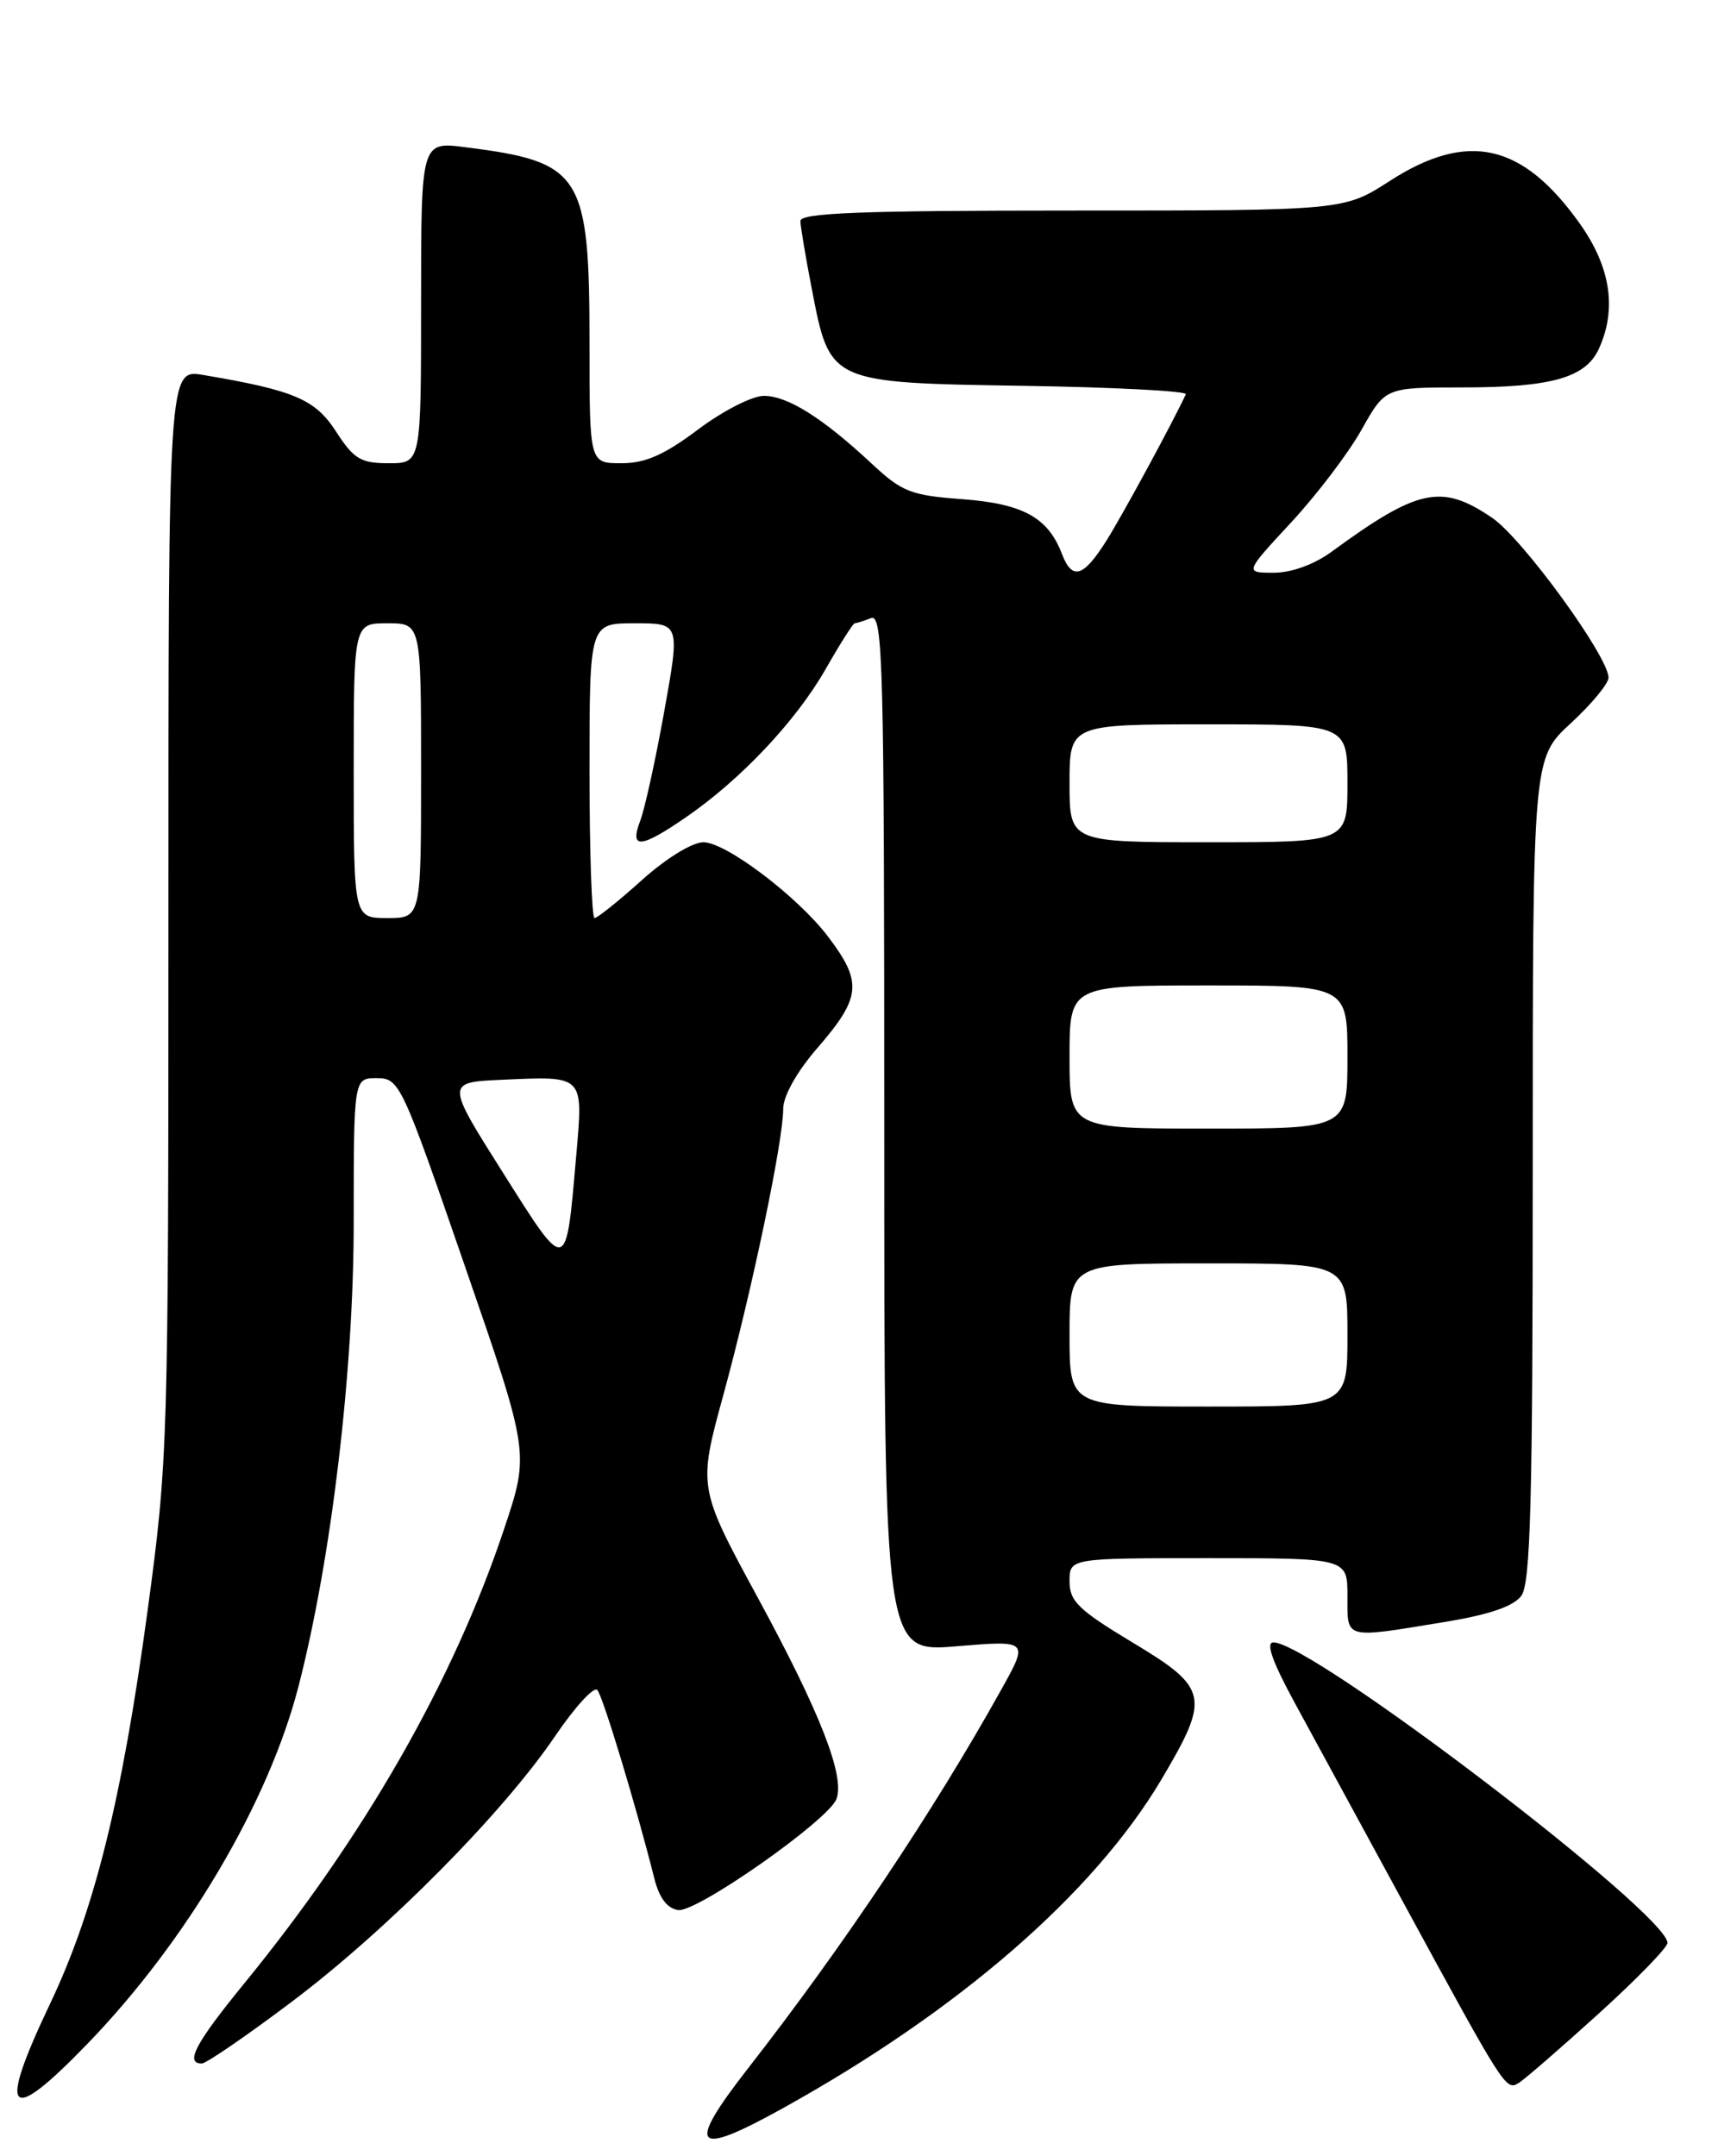 <?xml version="1.0" encoding="UTF-8" standalone="no"?>
<!DOCTYPE svg PUBLIC "-//W3C//DTD SVG 1.1//EN" "http://www.w3.org/Graphics/SVG/1.1/DTD/svg11.dtd" >
<svg xmlns="http://www.w3.org/2000/svg" xmlns:xlink="http://www.w3.org/1999/xlink" version="1.1" viewBox="0 0 204 256">
 <g >
 <path fill="currentColor"
d=" M 92.90 250.34 C 113.82 238.75 129.84 224.85 137.89 211.31 C 143.73 201.46 143.52 200.44 134.48 195.01 C 128.07 191.15 127.00 190.12 127.00 187.76 C 127.00 185.00 127.00 185.00 143.50 185.00 C 160.00 185.00 160.00 185.00 160.00 189.50 C 160.00 194.68 159.50 194.55 171.40 192.60 C 176.85 191.71 179.72 190.73 180.65 189.46 C 181.74 187.97 182.00 178.18 182.00 138.83 C 182.00 90.04 182.00 90.04 186.50 85.89 C 188.97 83.61 191.00 81.17 191.00 80.46 C 191.00 77.96 180.78 63.92 177.18 61.48 C 171.18 57.40 168.40 57.98 158.10 65.52 C 156.03 67.03 153.35 68.00 151.24 68.00 C 147.78 68.00 147.78 68.00 153.33 62.01 C 156.38 58.72 160.14 53.77 161.68 51.01 C 164.50 46.00 164.50 46.00 173.60 46.00 C 184.23 46.00 188.29 44.85 189.86 41.40 C 192.01 36.69 191.25 31.70 187.59 26.55 C 180.78 16.98 174.27 15.52 165.00 21.50 C 159.57 25.00 159.57 25.00 127.28 25.00 C 102.10 25.00 95.01 25.28 95.04 26.25 C 95.06 26.94 95.67 30.57 96.40 34.33 C 98.56 45.50 98.43 45.44 121.59 45.81 C 132.33 45.98 140.98 46.43 140.81 46.81 C 139.21 50.25 133.27 61.19 131.37 64.21 C 128.62 68.56 127.31 68.94 126.09 65.75 C 124.44 61.44 121.47 59.81 114.30 59.27 C 108.15 58.82 107.11 58.41 103.50 55.04 C 97.66 49.60 93.52 47.00 90.70 47.00 C 89.32 47.00 85.81 48.80 82.88 51.00 C 78.86 54.02 76.63 55.00 73.78 55.00 C 70.00 55.00 70.00 55.00 70.00 40.97 C 70.00 20.61 69.13 19.23 55.25 17.48 C 50.00 16.81 50.00 16.81 50.00 35.91 C 50.00 55.00 50.00 55.00 46.17 55.00 C 42.84 55.00 42.02 54.51 39.91 51.25 C 37.42 47.40 34.97 46.35 24.13 44.52 C 20.00 43.82 20.00 43.82 20.00 108.39 C 20.00 171.62 19.95 173.34 17.51 191.34 C 14.48 213.66 11.22 226.80 5.97 237.85 C -0.35 251.14 0.89 252.48 10.42 242.62 C 22.18 230.45 31.88 214.02 35.44 200.24 C 39.34 185.14 41.99 162.92 42.00 145.25 C 42.00 128.00 42.00 128.00 44.75 128.01 C 47.44 128.02 47.68 128.54 55.18 150.26 C 62.87 172.50 62.87 172.50 59.90 181.41 C 53.86 199.54 43.32 217.97 28.93 235.58 C 23.21 242.59 21.93 245.00 23.96 245.00 C 24.48 245.00 29.32 241.68 34.71 237.62 C 46.01 229.10 59.68 215.31 65.90 206.15 C 68.27 202.66 70.53 200.19 70.93 200.65 C 71.60 201.43 75.57 214.55 77.69 223.00 C 78.27 225.33 79.22 226.59 80.53 226.78 C 82.71 227.10 98.36 216.12 99.32 213.60 C 100.35 210.91 97.41 203.37 90.03 189.78 C 82.88 176.61 82.88 176.61 85.91 165.56 C 89.31 153.12 93.00 135.48 93.00 131.65 C 93.00 130.14 94.60 127.27 97.00 124.50 C 102.27 118.41 102.45 116.65 98.33 111.21 C 94.72 106.45 86.20 100.00 83.52 100.00 C 82.20 100.00 79.08 101.92 76.21 104.50 C 73.46 106.98 70.93 109.00 70.60 109.00 C 70.27 109.00 70.00 101.12 70.00 91.50 C 70.00 74.00 70.00 74.00 75.37 74.00 C 80.75 74.00 80.75 74.00 78.88 84.43 C 77.85 90.16 76.57 96.01 76.03 97.43 C 74.72 100.85 76.04 100.76 81.47 97.02 C 87.97 92.55 94.49 85.63 98.01 79.49 C 99.73 76.47 101.30 74.00 101.49 74.00 C 101.68 74.00 102.55 73.73 103.42 73.39 C 104.85 72.84 105.00 78.63 105.00 134.48 C 105.00 196.18 105.00 196.18 113.58 195.46 C 122.16 194.75 122.16 194.75 118.88 200.63 C 110.85 215.05 100.06 231.17 88.78 245.63 C 81.41 255.09 82.37 256.18 92.90 250.34 Z  M 189.75 239.15 C 194.29 235.04 198.00 231.23 198.00 230.68 C 198.00 227.21 155.77 195.00 151.21 195.00 C 150.27 195.00 151.08 197.30 153.78 202.25 C 155.95 206.24 161.88 217.15 166.97 226.50 C 178.58 247.85 178.82 248.22 180.29 247.34 C 180.96 246.95 185.21 243.26 189.75 239.15 Z  M 127.00 158.50 C 127.00 150.00 127.00 150.00 143.50 150.00 C 160.00 150.00 160.00 150.00 160.00 158.50 C 160.00 167.00 160.00 167.00 143.50 167.00 C 127.00 167.00 127.00 167.00 127.00 158.50 Z  M 59.72 139.23 C 52.94 128.50 52.94 128.50 59.62 128.20 C 69.43 127.76 69.26 127.59 68.42 137.23 C 67.19 151.38 67.37 151.34 59.72 139.23 Z  M 127.00 125.50 C 127.00 117.00 127.00 117.00 143.50 117.00 C 160.00 117.00 160.00 117.00 160.00 125.50 C 160.00 134.00 160.00 134.00 143.50 134.00 C 127.00 134.00 127.00 134.00 127.00 125.50 Z  M 42.00 91.50 C 42.00 74.00 42.00 74.00 46.00 74.00 C 50.00 74.00 50.00 74.00 50.00 91.50 C 50.00 109.00 50.00 109.00 46.00 109.00 C 42.00 109.00 42.00 109.00 42.00 91.50 Z  M 127.00 93.00 C 127.00 86.00 127.00 86.00 143.50 86.00 C 160.00 86.00 160.00 86.00 160.00 93.00 C 160.00 100.00 160.00 100.00 143.50 100.00 C 127.00 100.00 127.00 100.00 127.00 93.00 Z "/>
</g>
</svg>